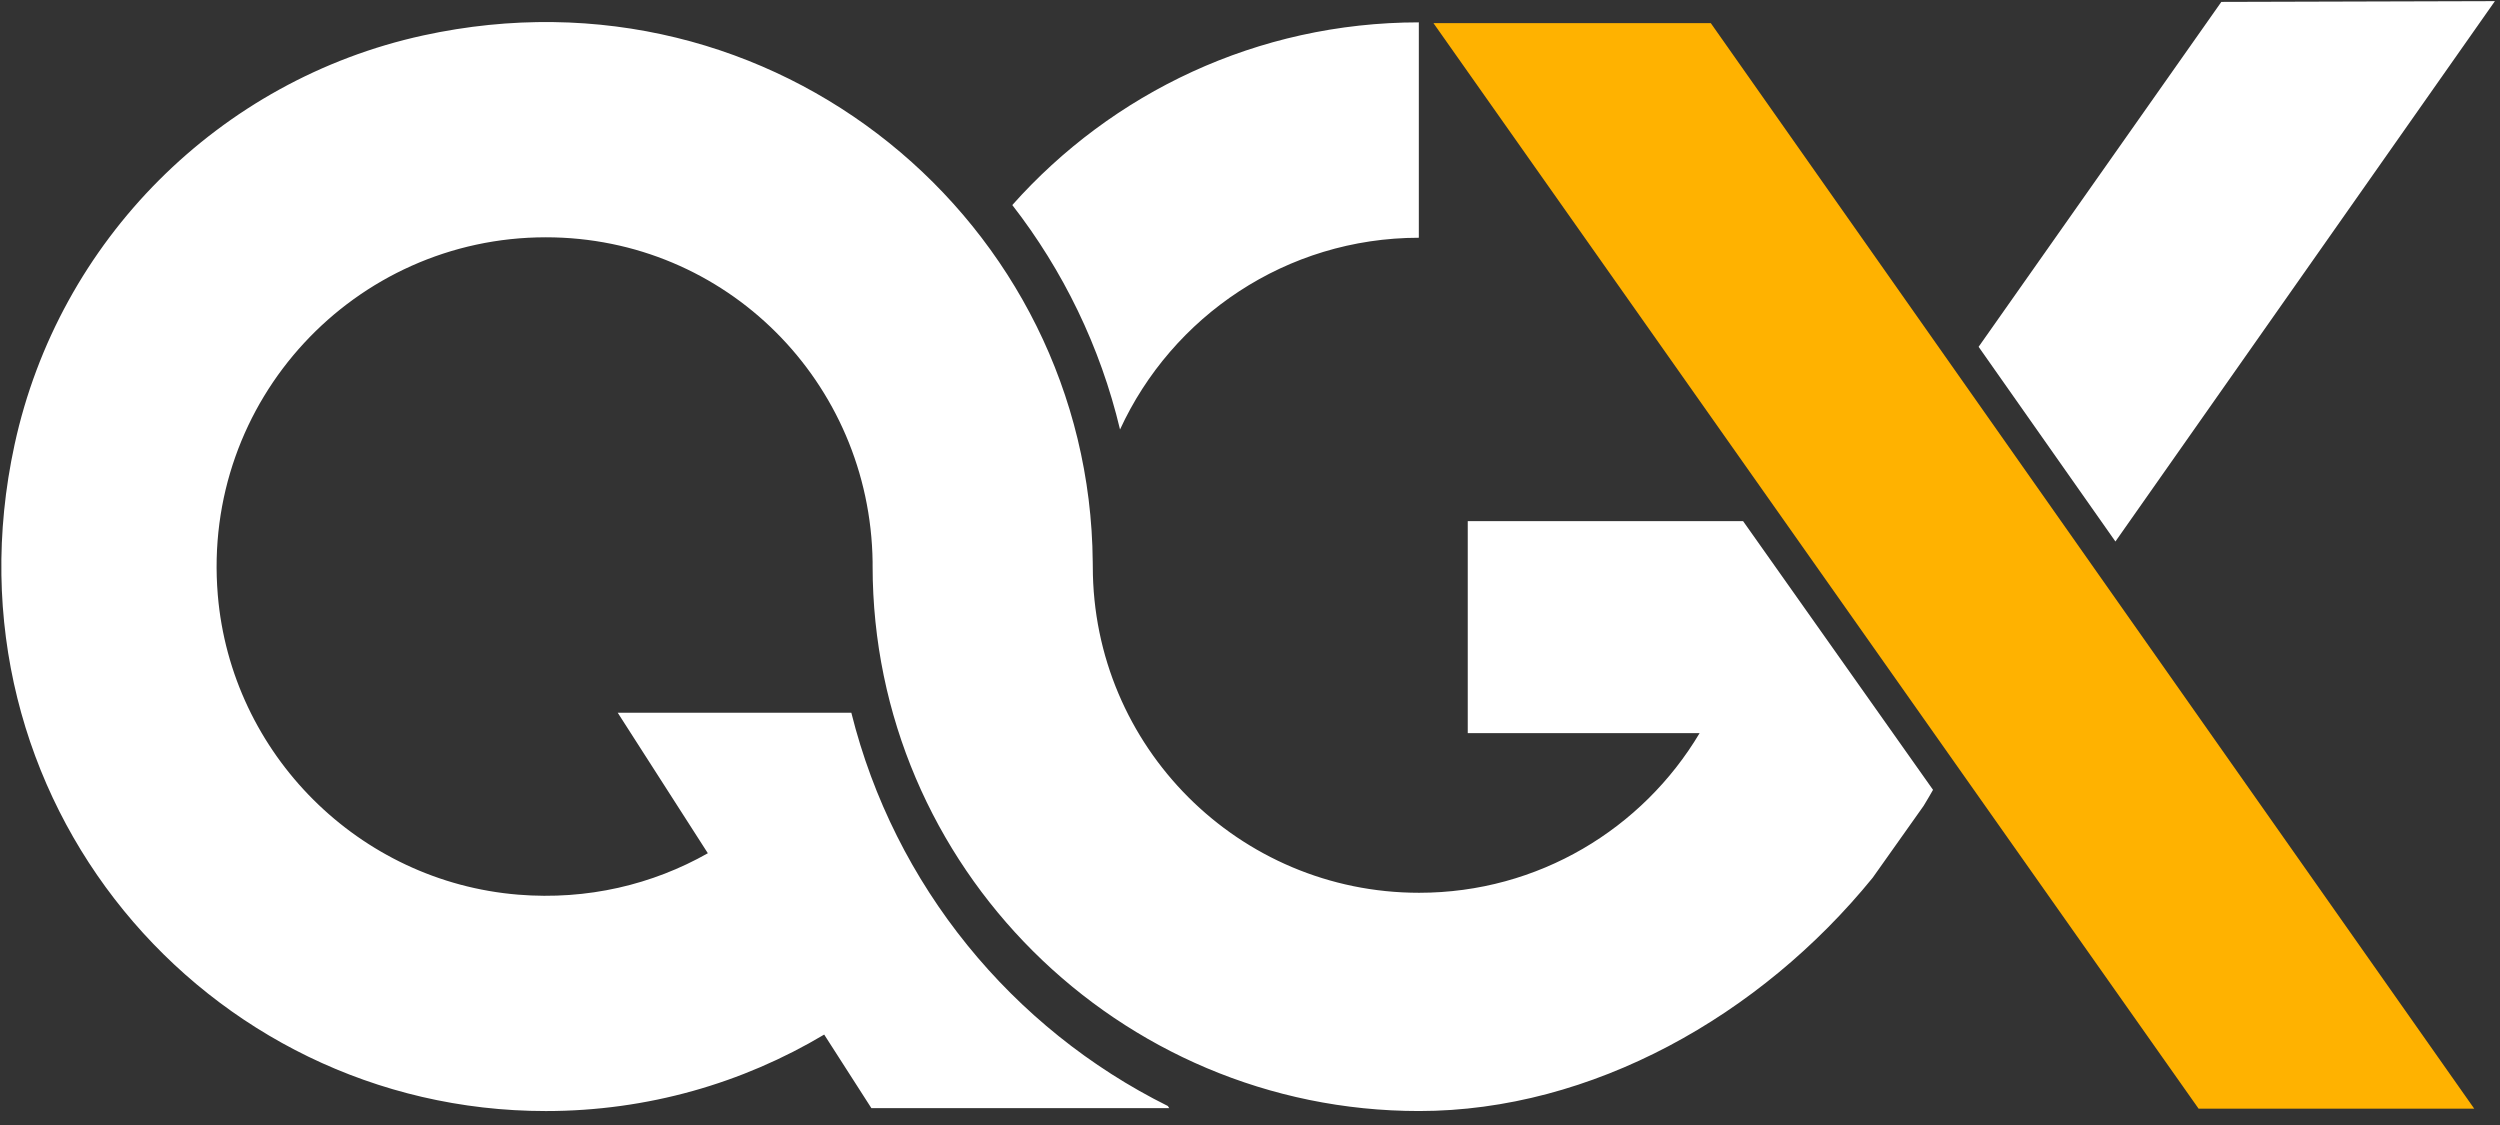 <?xml version="1.0" encoding="UTF-8"?>
<svg width="160px" height="72px" viewBox="0 0 160 72" version="1.1" xmlns="http://www.w3.org/2000/svg" xmlns:xlink="http://www.w3.org/1999/xlink">
    <rect x="0" y="0" width="160" height="72" fill="#333333" stroke="none"/>
    <!-- Generator: Sketch 64 (93537) - https://sketch.com -->
    <title>main-logo</title>
    <desc>Created with Sketch.</desc>
    <g id="Landing" stroke="none" stroke-width="1" fill="none" fill-rule="evenodd">
        <g id="Landing---QGX" transform="translate(-80, -50)">
            <g id="Header" transform="translate(80, 48)">
                <g id="main-logo" transform="translate(0, 2)">
                    <path d="M90.805,15.216 L90.805,1.431 C80.457,1.436 71.165,5.954 64.787,13.123 C68.03,17.3 70.418,22.176 71.682,27.488 C75.009,20.25 82.319,15.222 90.805,15.216 L90.805,15.216 Z M111.558,33.353 L93.936,33.353 L93.936,46.919 L108.776,46.919 C105.135,53.038 98.457,57.138 90.82,57.138 C79.287,57.138 69.939,47.789 69.939,36.256 C69.939,36.158 69.934,36.06 69.935,35.962 C69.754,14.298 49.652,-2.653 27.088,2.267 C14.027,5.115 3.762,15.398 0.931,28.463 C-3.975,51.108 13.144,71.107 34.934,71.107 C41.444,71.107 47.535,69.321 52.748,66.213 L55.768,70.92 L74.83,70.92 L74.744,70.785 C64.764,65.825 57.24,56.666 54.486,45.617 L54.543,45.615 L39.534,45.615 L45.302,54.607 C41.768,56.609 37.599,57.619 33.172,57.259 C22.977,56.431 14.789,48.263 13.938,38.07 C12.899,25.615 22.698,15.187 34.934,15.187 C46.473,15.187 55.689,24.462 55.847,35.962 L55.847,36.223 C55.847,55.464 71.581,71.106 90.821,71.106 C101.87,71.106 112.663,65.015 119.851,56.176 L123.111,51.575 C123.318,51.236 123.518,50.894 123.714,50.55 L111.558,33.353 Z" id="Fill-3" fill="#FFFFFF"></path>
                    <polygon id="Fill-5" fill="#FFB200" points="109.49 1.479 91.74 1.479 140.71 70.955 158.351 70.955"></polygon>
                    <polygon id="Fill-7" fill="#FFFFFF" points="135.387 34.656 159.674 0.073 142.165 0.122 126.631 22.196"></polygon>
                </g>
            </g>
        </g>
    </g>
</svg>
